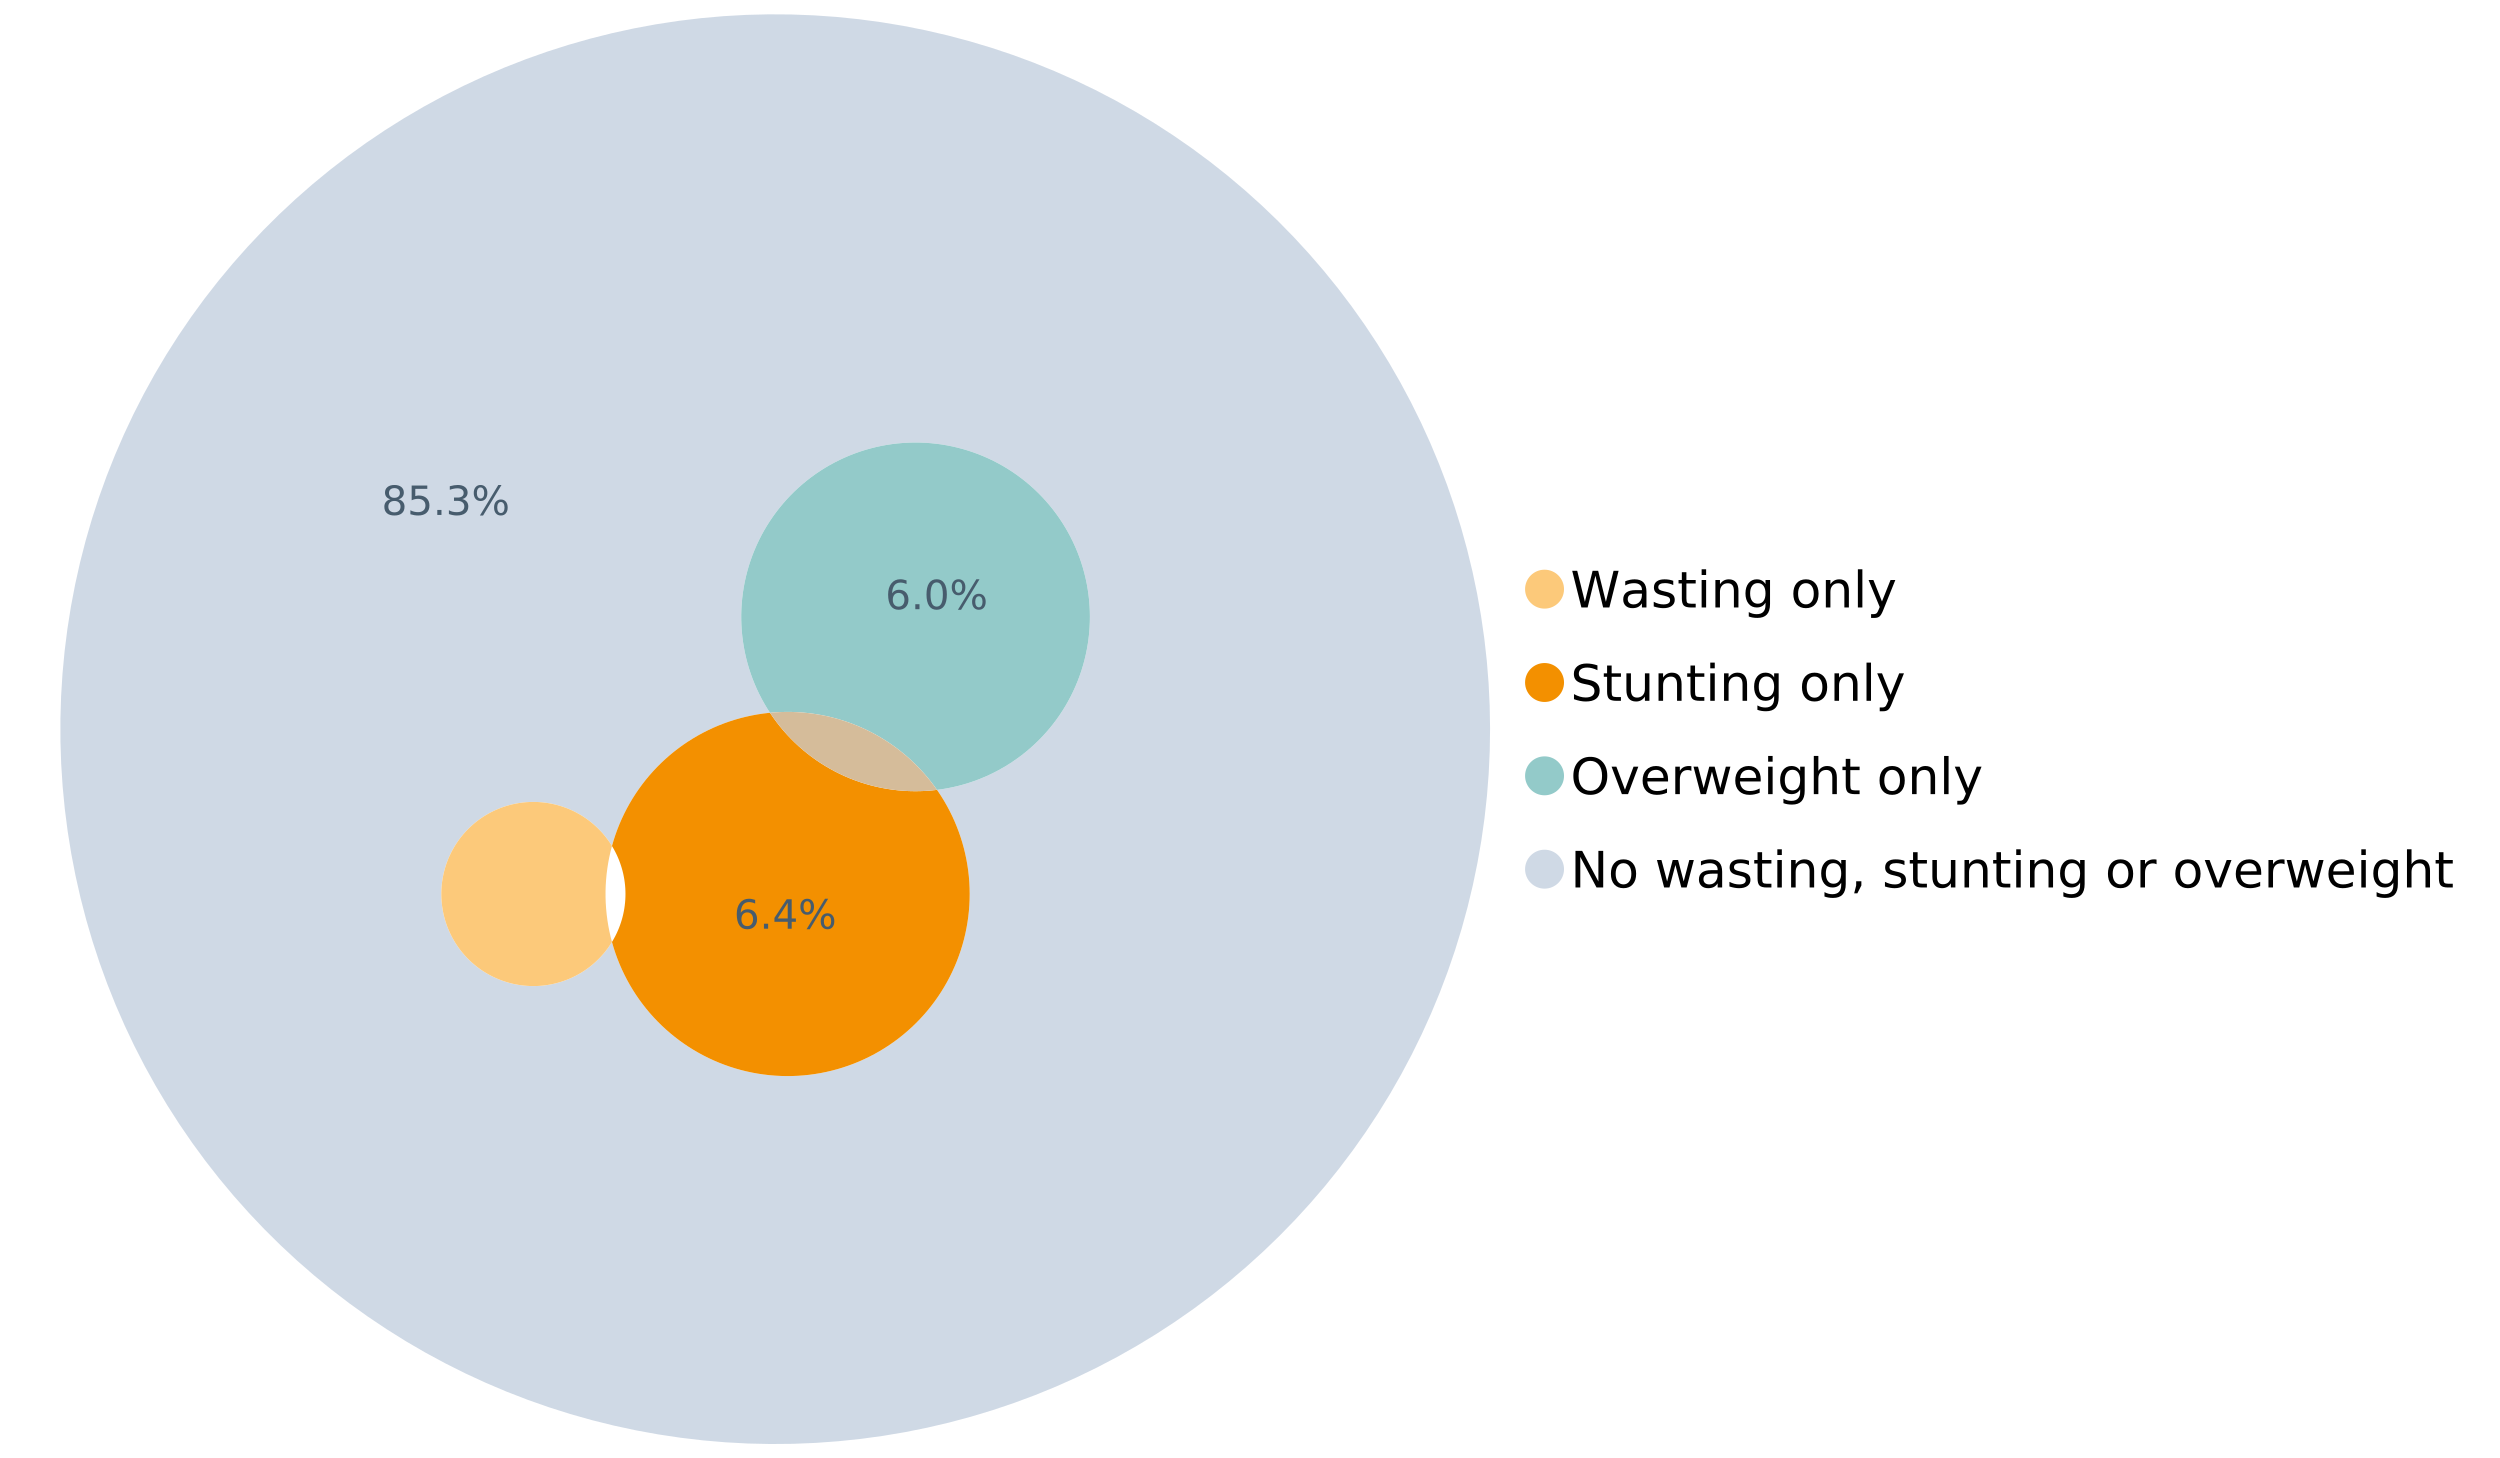 <?xml version="1.0" encoding="UTF-8"?>
<svg xmlns="http://www.w3.org/2000/svg" xmlns:xlink="http://www.w3.org/1999/xlink" width="1234.286pt" height="720pt" viewBox="0 0 1234.286 720" version="1.1">
<defs>
<g>
<symbol overflow="visible" id="glyph0-0">
<path style="stroke:none;" d="M 1.234 4.391 L 1.234 -17.5 L 13.641 -17.5 L 13.641 4.391 Z M 2.625 3 L 12.266 3 L 12.266 -16.094 L 2.625 -16.094 Z M 2.625 3 "/>
</symbol>
<symbol overflow="visible" id="glyph0-1">
<path style="stroke:none;" d="M 0.828 -18.094 L 3.297 -18.094 L 7.094 -2.797 L 10.891 -18.094 L 13.641 -18.094 L 17.453 -2.797 L 21.234 -18.094 L 23.719 -18.094 L 19.172 0 L 16.094 0 L 12.281 -15.703 L 8.438 0 L 5.359 0 Z M 0.828 -18.094 "/>
</symbol>
<symbol overflow="visible" id="glyph0-2">
<path style="stroke:none;" d="M 8.5 -6.828 C 6.695 -6.828 5.445 -6.617 4.75 -6.203 C 4.062 -5.785 3.719 -5.082 3.719 -4.094 C 3.719 -3.301 3.977 -2.672 4.5 -2.203 C 5.02 -1.742 5.727 -1.516 6.625 -1.516 C 7.863 -1.516 8.852 -1.953 9.594 -2.828 C 10.344 -3.703 10.719 -4.867 10.719 -6.328 L 10.719 -6.828 Z M 12.953 -7.734 L 12.953 0 L 10.719 0 L 10.719 -2.062 C 10.207 -1.238 9.57 -0.629 8.812 -0.234 C 8.062 0.148 7.133 0.344 6.031 0.344 C 4.645 0.344 3.539 -0.039 2.719 -0.812 C 1.895 -1.594 1.484 -2.641 1.484 -3.953 C 1.484 -5.473 1.992 -6.617 3.016 -7.391 C 4.047 -8.172 5.57 -8.562 7.594 -8.562 L 10.719 -8.562 L 10.719 -8.781 C 10.719 -9.812 10.379 -10.602 9.703 -11.156 C 9.035 -11.719 8.094 -12 6.875 -12 C 6.094 -12 5.332 -11.906 4.594 -11.719 C 3.863 -11.539 3.16 -11.266 2.484 -10.891 L 2.484 -12.953 C 3.297 -13.266 4.086 -13.5 4.859 -13.656 C 5.629 -13.812 6.375 -13.891 7.094 -13.891 C 9.062 -13.891 10.531 -13.379 11.5 -12.359 C 12.469 -11.348 12.953 -9.805 12.953 -7.734 Z M 12.953 -7.734 "/>
</symbol>
<symbol overflow="visible" id="glyph0-3">
<path style="stroke:none;" d="M 10.984 -13.172 L 10.984 -11.062 C 10.359 -11.383 9.707 -11.625 9.031 -11.781 C 8.352 -11.945 7.648 -12.031 6.922 -12.031 C 5.816 -12.031 4.984 -11.859 4.422 -11.516 C 3.867 -11.18 3.594 -10.676 3.594 -10 C 3.594 -9.477 3.789 -9.066 4.188 -8.766 C 4.582 -8.473 5.379 -8.195 6.578 -7.938 L 7.344 -7.766 C 8.926 -7.422 10.051 -6.941 10.719 -6.328 C 11.383 -5.711 11.719 -4.852 11.719 -3.75 C 11.719 -2.488 11.219 -1.488 10.219 -0.75 C 9.219 -0.02 7.848 0.344 6.109 0.344 C 5.379 0.344 4.617 0.27 3.828 0.125 C 3.047 -0.008 2.219 -0.219 1.344 -0.5 L 1.344 -2.797 C 2.164 -2.367 2.977 -2.047 3.781 -1.828 C 4.582 -1.617 5.375 -1.516 6.156 -1.516 C 7.207 -1.516 8.016 -1.691 8.578 -2.047 C 9.141 -2.41 9.422 -2.922 9.422 -3.578 C 9.422 -4.18 9.219 -4.645 8.812 -4.969 C 8.406 -5.289 7.508 -5.602 6.125 -5.906 L 5.359 -6.078 C 3.973 -6.367 2.973 -6.816 2.359 -7.422 C 1.742 -8.023 1.438 -8.848 1.438 -9.891 C 1.438 -11.172 1.891 -12.156 2.797 -12.844 C 3.703 -13.539 4.988 -13.891 6.656 -13.891 C 7.477 -13.891 8.25 -13.828 8.969 -13.703 C 9.695 -13.586 10.367 -13.41 10.984 -13.172 Z M 10.984 -13.172 "/>
</symbol>
<symbol overflow="visible" id="glyph0-4">
<path style="stroke:none;" d="M 4.547 -17.422 L 4.547 -13.562 L 9.141 -13.562 L 9.141 -11.844 L 4.547 -11.844 L 4.547 -4.469 C 4.547 -3.363 4.695 -2.648 5 -2.328 C 5.301 -2.016 5.914 -1.859 6.844 -1.859 L 9.141 -1.859 L 9.141 0 L 6.844 0 C 5.125 0 3.938 -0.316 3.281 -0.953 C 2.625 -1.598 2.297 -2.77 2.297 -4.469 L 2.297 -11.844 L 0.672 -11.844 L 0.672 -13.562 L 2.297 -13.562 L 2.297 -17.422 Z M 4.547 -17.422 "/>
</symbol>
<symbol overflow="visible" id="glyph0-5">
<path style="stroke:none;" d="M 2.344 -13.562 L 4.562 -13.562 L 4.562 0 L 2.344 0 Z M 2.344 -18.859 L 4.562 -18.859 L 4.562 -16.031 L 2.344 -16.031 Z M 2.344 -18.859 "/>
</symbol>
<symbol overflow="visible" id="glyph0-6">
<path style="stroke:none;" d="M 13.625 -8.188 L 13.625 0 L 11.391 0 L 11.391 -8.125 C 11.391 -9.406 11.141 -10.363 10.641 -11 C 10.141 -11.633 9.391 -11.953 8.391 -11.953 C 7.18 -11.953 6.227 -11.566 5.531 -10.797 C 4.844 -10.035 4.5 -8.992 4.5 -7.672 L 4.5 0 L 2.25 0 L 2.25 -13.562 L 4.5 -13.562 L 4.5 -11.469 C 5.031 -12.281 5.656 -12.883 6.375 -13.281 C 7.102 -13.688 7.938 -13.891 8.875 -13.891 C 10.438 -13.891 11.617 -13.406 12.422 -12.438 C 13.223 -11.477 13.625 -10.062 13.625 -8.188 Z M 13.625 -8.188 "/>
</symbol>
<symbol overflow="visible" id="glyph0-7">
<path style="stroke:none;" d="M 11.266 -6.938 C 11.266 -8.551 10.93 -9.801 10.266 -10.688 C 9.598 -11.582 8.664 -12.031 7.469 -12.031 C 6.27 -12.031 5.336 -11.582 4.672 -10.688 C 4.004 -9.801 3.672 -8.551 3.672 -6.938 C 3.672 -5.332 4.004 -4.082 4.672 -3.188 C 5.336 -2.301 6.27 -1.859 7.469 -1.859 C 8.664 -1.859 9.598 -2.301 10.266 -3.188 C 10.93 -4.082 11.266 -5.332 11.266 -6.938 Z M 13.5 -1.688 C 13.5 0.625 12.984 2.344 11.953 3.469 C 10.93 4.594 9.363 5.156 7.25 5.156 C 6.457 5.156 5.711 5.098 5.016 4.984 C 4.328 4.867 3.656 4.691 3 4.453 L 3 2.281 C 3.656 2.633 4.301 2.895 4.938 3.062 C 5.582 3.227 6.234 3.312 6.891 3.312 C 8.359 3.312 9.453 2.93 10.172 2.172 C 10.898 1.41 11.266 0.258 11.266 -1.281 L 11.266 -2.391 C 10.805 -1.586 10.219 -0.988 9.5 -0.594 C 8.781 -0.195 7.922 0 6.922 0 C 5.254 0 3.91 -0.629 2.891 -1.891 C 1.879 -3.16 1.375 -4.844 1.375 -6.938 C 1.375 -9.039 1.879 -10.723 2.891 -11.984 C 3.91 -13.254 5.254 -13.891 6.922 -13.891 C 7.922 -13.891 8.781 -13.691 9.5 -13.297 C 10.219 -12.898 10.805 -12.305 11.266 -11.516 L 11.266 -13.562 L 13.5 -13.562 Z M 13.5 -1.688 "/>
</symbol>
<symbol overflow="visible" id="glyph0-8">
<path style="stroke:none;" d=""/>
</symbol>
<symbol overflow="visible" id="glyph0-9">
<path style="stroke:none;" d="M 7.594 -12 C 6.395 -12 5.445 -11.531 4.75 -10.594 C 4.062 -9.664 3.719 -8.391 3.719 -6.766 C 3.719 -5.148 4.062 -3.875 4.75 -2.938 C 5.445 -2 6.395 -1.531 7.594 -1.531 C 8.781 -1.531 9.723 -2 10.422 -2.938 C 11.117 -3.875 11.469 -5.148 11.469 -6.766 C 11.469 -8.379 11.117 -9.656 10.422 -10.594 C 9.723 -11.531 8.781 -12 7.594 -12 Z M 7.594 -13.891 C 9.531 -13.891 11.051 -13.258 12.156 -12 C 13.27 -10.738 13.828 -8.992 13.828 -6.766 C 13.828 -4.547 13.27 -2.805 12.156 -1.547 C 11.051 -0.285 9.531 0.344 7.594 0.344 C 5.645 0.344 4.117 -0.285 3.016 -1.547 C 1.922 -2.805 1.375 -4.547 1.375 -6.766 C 1.375 -8.992 1.922 -10.738 3.016 -12 C 4.117 -13.258 5.645 -13.891 7.594 -13.891 Z M 7.594 -13.891 "/>
</symbol>
<symbol overflow="visible" id="glyph0-10">
<path style="stroke:none;" d="M 2.344 -18.859 L 4.562 -18.859 L 4.562 0 L 2.344 0 Z M 2.344 -18.859 "/>
</symbol>
<symbol overflow="visible" id="glyph0-11">
<path style="stroke:none;" d="M 7.984 1.266 C 7.359 2.879 6.742 3.93 6.141 4.422 C 5.547 4.91 4.75 5.156 3.75 5.156 L 1.969 5.156 L 1.969 3.297 L 3.266 3.297 C 3.879 3.297 4.352 3.148 4.688 2.859 C 5.031 2.566 5.41 1.879 5.828 0.797 L 6.234 -0.219 L 0.734 -13.562 L 3.109 -13.562 L 7.344 -2.953 L 11.578 -13.562 L 13.938 -13.562 Z M 7.984 1.266 "/>
</symbol>
<symbol overflow="visible" id="glyph0-12">
<path style="stroke:none;" d="M 13.281 -17.5 L 13.281 -15.109 C 12.352 -15.555 11.473 -15.883 10.641 -16.094 C 9.816 -16.312 9.023 -16.422 8.266 -16.422 C 6.93 -16.422 5.898 -16.16 5.172 -15.641 C 4.453 -15.129 4.094 -14.398 4.094 -13.453 C 4.094 -12.648 4.332 -12.047 4.812 -11.641 C 5.289 -11.234 6.203 -10.906 7.547 -10.656 L 9.031 -10.344 C 10.852 -10 12.195 -9.391 13.062 -8.516 C 13.938 -7.641 14.375 -6.461 14.375 -4.984 C 14.375 -3.234 13.785 -1.906 12.609 -1 C 11.43 -0.102 9.707 0.344 7.438 0.344 C 6.582 0.344 5.672 0.242 4.703 0.047 C 3.742 -0.141 2.742 -0.422 1.703 -0.797 L 1.703 -3.312 C 2.703 -2.758 3.676 -2.344 4.625 -2.062 C 5.582 -1.781 6.52 -1.641 7.438 -1.641 C 8.832 -1.641 9.91 -1.91 10.672 -2.453 C 11.43 -3.004 11.812 -3.789 11.812 -4.812 C 11.812 -5.695 11.535 -6.391 10.984 -6.891 C 10.441 -7.391 9.551 -7.766 8.312 -8.016 L 6.828 -8.312 C 4.992 -8.676 3.672 -9.242 2.859 -10.016 C 2.047 -10.797 1.641 -11.875 1.641 -13.25 C 1.641 -14.852 2.203 -16.113 3.328 -17.031 C 4.453 -17.957 6.004 -18.422 7.984 -18.422 C 8.828 -18.422 9.688 -18.344 10.562 -18.188 C 11.445 -18.031 12.352 -17.801 13.281 -17.5 Z M 13.281 -17.5 "/>
</symbol>
<symbol overflow="visible" id="glyph0-13">
<path style="stroke:none;" d="M 2.109 -5.359 L 2.109 -13.562 L 4.344 -13.562 L 4.344 -5.438 C 4.344 -4.156 4.594 -3.191 5.094 -2.547 C 5.594 -1.91 6.344 -1.594 7.344 -1.594 C 8.539 -1.594 9.488 -1.973 10.188 -2.734 C 10.895 -3.504 11.25 -4.551 11.25 -5.875 L 11.25 -13.562 L 13.469 -13.562 L 13.469 0 L 11.25 0 L 11.25 -2.078 C 10.707 -1.254 10.078 -0.645 9.359 -0.25 C 8.641 0.145 7.812 0.344 6.875 0.344 C 5.312 0.344 4.125 -0.141 3.312 -1.109 C 2.508 -2.078 2.109 -3.492 2.109 -5.359 Z M 7.719 -13.891 Z M 7.719 -13.891 "/>
</symbol>
<symbol overflow="visible" id="glyph0-14">
<path style="stroke:none;" d="M 9.781 -16.422 C 8 -16.422 6.582 -15.758 5.531 -14.438 C 4.488 -13.113 3.969 -11.312 3.969 -9.031 C 3.969 -6.75 4.488 -4.945 5.531 -3.625 C 6.582 -2.301 8 -1.641 9.781 -1.641 C 11.551 -1.641 12.957 -2.301 14 -3.625 C 15.039 -4.945 15.562 -6.75 15.562 -9.031 C 15.562 -11.312 15.039 -13.113 14 -14.438 C 12.957 -15.758 11.551 -16.422 9.781 -16.422 Z M 9.781 -18.422 C 12.312 -18.422 14.336 -17.566 15.859 -15.859 C 17.379 -14.16 18.141 -11.883 18.141 -9.031 C 18.141 -6.176 17.379 -3.898 15.859 -2.203 C 14.336 -0.504 12.312 0.344 9.781 0.344 C 7.227 0.344 5.191 -0.5 3.672 -2.188 C 2.148 -3.883 1.391 -6.164 1.391 -9.031 C 1.391 -11.883 2.148 -14.16 3.672 -15.859 C 5.191 -17.566 7.227 -18.422 9.781 -18.422 Z M 9.781 -18.422 "/>
</symbol>
<symbol overflow="visible" id="glyph0-15">
<path style="stroke:none;" d="M 0.734 -13.562 L 3.109 -13.562 L 7.344 -2.188 L 11.578 -13.562 L 13.938 -13.562 L 8.859 0 L 5.828 0 Z M 0.734 -13.562 "/>
</symbol>
<symbol overflow="visible" id="glyph0-16">
<path style="stroke:none;" d="M 13.938 -7.344 L 13.938 -6.25 L 3.688 -6.25 C 3.789 -4.719 4.254 -3.547 5.078 -2.734 C 5.91 -1.93 7.066 -1.531 8.547 -1.531 C 9.398 -1.531 10.227 -1.633 11.031 -1.844 C 11.832 -2.062 12.629 -2.379 13.422 -2.797 L 13.422 -0.688 C 12.617 -0.352 11.797 -0.098 10.953 0.078 C 10.117 0.254 9.27 0.344 8.406 0.344 C 6.238 0.344 4.523 -0.281 3.266 -1.531 C 2.004 -2.789 1.375 -4.5 1.375 -6.656 C 1.375 -8.875 1.973 -10.633 3.172 -11.938 C 4.367 -13.238 5.984 -13.891 8.016 -13.891 C 9.848 -13.891 11.289 -13.301 12.344 -12.125 C 13.406 -10.957 13.938 -9.363 13.938 -7.344 Z M 11.719 -8 C 11.695 -9.219 11.352 -10.188 10.688 -10.906 C 10.02 -11.633 9.141 -12 8.047 -12 C 6.797 -12 5.797 -11.645 5.047 -10.938 C 4.305 -10.238 3.879 -9.254 3.766 -7.984 Z M 11.719 -8 "/>
</symbol>
<symbol overflow="visible" id="glyph0-17">
<path style="stroke:none;" d="M 10.203 -11.484 C 9.953 -11.629 9.676 -11.734 9.375 -11.797 C 9.082 -11.867 8.758 -11.906 8.406 -11.906 C 7.145 -11.906 6.176 -11.492 5.5 -10.672 C 4.832 -9.859 4.5 -8.68 4.5 -7.141 L 4.5 0 L 2.25 0 L 2.25 -13.562 L 4.5 -13.562 L 4.5 -11.469 C 4.969 -12.289 5.578 -12.898 6.328 -13.297 C 7.078 -13.691 7.988 -13.891 9.062 -13.891 C 9.219 -13.891 9.383 -13.879 9.562 -13.859 C 9.75 -13.836 9.957 -13.812 10.188 -13.781 Z M 10.203 -11.484 "/>
</symbol>
<symbol overflow="visible" id="glyph0-18">
<path style="stroke:none;" d="M 1.047 -13.562 L 3.266 -13.562 L 6.062 -2.984 L 8.828 -13.562 L 11.469 -13.562 L 14.25 -2.984 L 17.016 -13.562 L 19.25 -13.562 L 15.703 0 L 13.078 0 L 10.156 -11.125 L 7.219 0 L 4.594 0 Z M 1.047 -13.562 "/>
</symbol>
<symbol overflow="visible" id="glyph0-19">
<path style="stroke:none;" d="M 13.625 -8.188 L 13.625 0 L 11.391 0 L 11.391 -8.125 C 11.391 -9.406 11.141 -10.363 10.641 -11 C 10.141 -11.633 9.391 -11.953 8.391 -11.953 C 7.18 -11.953 6.227 -11.566 5.531 -10.797 C 4.844 -10.035 4.5 -8.992 4.5 -7.672 L 4.5 0 L 2.25 0 L 2.25 -18.859 L 4.5 -18.859 L 4.5 -11.469 C 5.031 -12.281 5.656 -12.883 6.375 -13.281 C 7.102 -13.688 7.938 -13.891 8.875 -13.891 C 10.438 -13.891 11.617 -13.406 12.422 -12.438 C 13.223 -11.477 13.625 -10.062 13.625 -8.188 Z M 13.625 -8.188 "/>
</symbol>
<symbol overflow="visible" id="glyph0-20">
<path style="stroke:none;" d="M 2.438 -18.094 L 5.734 -18.094 L 13.75 -2.953 L 13.75 -18.094 L 16.125 -18.094 L 16.125 0 L 12.828 0 L 4.812 -15.125 L 4.812 0 L 2.438 0 Z M 2.438 -18.094 "/>
</symbol>
<symbol overflow="visible" id="glyph0-21">
<path style="stroke:none;" d="M 2.906 -3.078 L 5.469 -3.078 L 5.469 -1 L 3.484 2.891 L 1.922 2.891 L 2.906 -1 Z M 2.906 -3.078 "/>
</symbol>
<symbol overflow="visible" id="glyph1-0">
<path style="stroke:none;" d="M 1 3.531 L 1 -14.062 L 10.969 -14.062 L 10.969 3.531 Z M 2.109 2.422 L 9.859 2.422 L 9.859 -12.938 L 2.109 -12.938 Z M 2.109 2.422 "/>
</symbol>
<symbol overflow="visible" id="glyph1-1">
<path style="stroke:none;" d="M 6.344 -6.906 C 5.406 -6.906 4.664 -6.656 4.125 -6.156 C 3.594 -5.656 3.328 -4.969 3.328 -4.094 C 3.328 -3.219 3.594 -2.531 4.125 -2.031 C 4.664 -1.531 5.406 -1.281 6.344 -1.281 C 7.27 -1.281 8.004 -1.531 8.547 -2.031 C 9.086 -2.531 9.359 -3.219 9.359 -4.094 C 9.359 -4.969 9.086 -5.656 8.547 -6.156 C 8.016 -6.656 7.281 -6.906 6.344 -6.906 Z M 4.375 -7.734 C 3.531 -7.941 2.867 -8.332 2.391 -8.906 C 1.922 -9.488 1.688 -10.195 1.688 -11.031 C 1.688 -12.188 2.098 -13.102 2.922 -13.781 C 3.754 -14.457 4.895 -14.797 6.344 -14.797 C 7.789 -14.797 8.926 -14.457 9.75 -13.781 C 10.57 -13.102 10.984 -12.188 10.984 -11.031 C 10.984 -10.195 10.742 -9.488 10.266 -8.906 C 9.797 -8.332 9.145 -7.941 8.312 -7.734 C 9.258 -7.516 10 -7.082 10.531 -6.438 C 11.062 -5.801 11.328 -5.02 11.328 -4.094 C 11.328 -2.676 10.895 -1.594 10.031 -0.844 C 9.164 -0.094 7.938 0.281 6.344 0.281 C 4.738 0.281 3.504 -0.094 2.641 -0.844 C 1.785 -1.594 1.359 -2.676 1.359 -4.094 C 1.359 -5.02 1.625 -5.801 2.156 -6.438 C 2.688 -7.082 3.426 -7.516 4.375 -7.734 Z M 3.656 -10.844 C 3.656 -10.094 3.891 -9.504 4.359 -9.078 C 4.828 -8.66 5.488 -8.453 6.344 -8.453 C 7.188 -8.453 7.844 -8.66 8.312 -9.078 C 8.789 -9.504 9.031 -10.094 9.031 -10.844 C 9.031 -11.594 8.789 -12.176 8.312 -12.594 C 7.844 -13.02 7.188 -13.234 6.344 -13.234 C 5.488 -13.234 4.828 -13.02 4.359 -12.594 C 3.891 -12.176 3.656 -11.594 3.656 -10.844 Z M 3.656 -10.844 "/>
</symbol>
<symbol overflow="visible" id="glyph1-2">
<path style="stroke:none;" d="M 2.156 -14.531 L 9.875 -14.531 L 9.875 -12.875 L 3.953 -12.875 L 3.953 -9.312 C 4.234 -9.414 4.516 -9.488 4.797 -9.531 C 5.086 -9.582 5.379 -9.609 5.672 -9.609 C 7.285 -9.609 8.566 -9.16 9.516 -8.266 C 10.461 -7.379 10.938 -6.176 10.938 -4.656 C 10.938 -3.094 10.445 -1.879 9.469 -1.016 C 8.5 -0.148 7.129 0.281 5.359 0.281 C 4.754 0.281 4.133 0.227 3.5 0.125 C 2.863 0.02 2.207 -0.133 1.531 -0.344 L 1.531 -2.312 C 2.125 -2 2.727 -1.766 3.344 -1.609 C 3.969 -1.453 4.629 -1.375 5.328 -1.375 C 6.453 -1.375 7.336 -1.664 7.984 -2.25 C 8.641 -2.844 8.969 -3.645 8.969 -4.656 C 8.969 -5.676 8.641 -6.477 7.984 -7.062 C 7.336 -7.656 6.453 -7.953 5.328 -7.953 C 4.797 -7.953 4.27 -7.895 3.75 -7.781 C 3.227 -7.664 2.695 -7.484 2.156 -7.234 Z M 2.156 -14.531 "/>
</symbol>
<symbol overflow="visible" id="glyph1-3">
<path style="stroke:none;" d="M 2.125 -2.469 L 4.188 -2.469 L 4.188 0 L 2.125 0 Z M 2.125 -2.469 "/>
</symbol>
<symbol overflow="visible" id="glyph1-4">
<path style="stroke:none;" d="M 8.094 -7.844 C 9.031 -7.633 9.766 -7.211 10.297 -6.578 C 10.828 -5.941 11.094 -5.156 11.094 -4.219 C 11.094 -2.789 10.598 -1.68 9.609 -0.891 C 8.617 -0.109 7.219 0.281 5.406 0.281 C 4.789 0.281 4.16 0.219 3.516 0.094 C 2.867 -0.02 2.203 -0.195 1.516 -0.438 L 1.516 -2.344 C 2.066 -2.02 2.664 -1.773 3.312 -1.609 C 3.957 -1.453 4.633 -1.375 5.344 -1.375 C 6.57 -1.375 7.508 -1.613 8.156 -2.094 C 8.801 -2.582 9.125 -3.289 9.125 -4.219 C 9.125 -5.082 8.82 -5.754 8.219 -6.234 C 7.625 -6.711 6.789 -6.953 5.719 -6.953 L 4.031 -6.953 L 4.031 -8.578 L 5.797 -8.578 C 6.766 -8.578 7.504 -8.77 8.016 -9.156 C 8.535 -9.539 8.797 -10.098 8.797 -10.828 C 8.797 -11.566 8.531 -12.133 8 -12.531 C 7.469 -12.938 6.707 -13.141 5.719 -13.141 C 5.188 -13.141 4.609 -13.082 3.984 -12.969 C 3.367 -12.852 2.691 -12.672 1.953 -12.422 L 1.953 -14.172 C 2.703 -14.379 3.398 -14.535 4.047 -14.641 C 4.703 -14.742 5.32 -14.797 5.906 -14.797 C 7.395 -14.797 8.57 -14.457 9.438 -13.781 C 10.312 -13.102 10.75 -12.188 10.75 -11.031 C 10.75 -10.227 10.516 -9.547 10.047 -8.984 C 9.586 -8.43 8.938 -8.051 8.094 -7.844 Z M 8.094 -7.844 "/>
</symbol>
<symbol overflow="visible" id="glyph1-5">
<path style="stroke:none;" d="M 14.5 -6.391 C 13.938 -6.391 13.492 -6.148 13.172 -5.672 C 12.848 -5.191 12.688 -4.523 12.688 -3.672 C 12.688 -2.828 12.848 -2.16 13.172 -1.672 C 13.492 -1.191 13.938 -0.953 14.5 -0.953 C 15.051 -0.953 15.484 -1.191 15.797 -1.672 C 16.117 -2.16 16.281 -2.828 16.281 -3.672 C 16.281 -4.523 16.117 -5.191 15.797 -5.672 C 15.484 -6.148 15.051 -6.391 14.5 -6.391 Z M 14.5 -7.625 C 15.52 -7.625 16.332 -7.266 16.938 -6.547 C 17.539 -5.836 17.844 -4.879 17.844 -3.672 C 17.844 -2.453 17.539 -1.488 16.938 -0.781 C 16.332 -0.07 15.52 0.281 14.5 0.281 C 13.457 0.281 12.633 -0.07 12.031 -0.781 C 11.426 -1.488 11.125 -2.453 11.125 -3.672 C 11.125 -4.891 11.426 -5.852 12.031 -6.562 C 12.645 -7.27 13.469 -7.625 14.5 -7.625 Z M 4.453 -13.562 C 3.891 -13.562 3.445 -13.316 3.125 -12.828 C 2.801 -12.348 2.641 -11.688 2.641 -10.844 C 2.641 -9.988 2.801 -9.32 3.125 -8.844 C 3.445 -8.363 3.891 -8.125 4.453 -8.125 C 5.016 -8.125 5.457 -8.363 5.781 -8.844 C 6.102 -9.32 6.266 -9.988 6.266 -10.844 C 6.266 -11.676 6.098 -12.336 5.766 -12.828 C 5.441 -13.316 5.004 -13.562 4.453 -13.562 Z M 13.234 -14.797 L 14.797 -14.797 L 5.703 0.281 L 4.141 0.281 Z M 4.453 -14.797 C 5.473 -14.797 6.285 -14.441 6.891 -13.734 C 7.504 -13.023 7.812 -12.062 7.812 -10.844 C 7.812 -9.613 7.508 -8.645 6.906 -7.938 C 6.301 -7.227 5.484 -6.875 4.453 -6.875 C 3.422 -6.875 2.602 -7.227 2 -7.938 C 1.395 -8.656 1.094 -9.625 1.094 -10.844 C 1.094 -12.051 1.395 -13.008 2 -13.719 C 2.602 -14.438 3.422 -14.797 4.453 -14.797 Z M 4.453 -14.797 "/>
</symbol>
<symbol overflow="visible" id="glyph1-6">
<path style="stroke:none;" d="M 6.578 -8.047 C 5.691 -8.047 4.988 -7.742 4.469 -7.141 C 3.957 -6.535 3.703 -5.707 3.703 -4.656 C 3.703 -3.613 3.957 -2.789 4.469 -2.188 C 4.988 -1.582 5.691 -1.281 6.578 -1.281 C 7.461 -1.281 8.16 -1.582 8.672 -2.188 C 9.191 -2.789 9.453 -3.613 9.453 -4.656 C 9.453 -5.707 9.191 -6.535 8.672 -7.141 C 8.16 -7.742 7.461 -8.047 6.578 -8.047 Z M 10.484 -14.219 L 10.484 -12.422 C 9.992 -12.648 9.492 -12.828 8.984 -12.953 C 8.484 -13.078 7.988 -13.141 7.5 -13.141 C 6.195 -13.141 5.203 -12.703 4.516 -11.828 C 3.836 -10.953 3.445 -9.629 3.344 -7.859 C 3.727 -8.422 4.207 -8.852 4.781 -9.156 C 5.363 -9.457 6.004 -9.609 6.703 -9.609 C 8.16 -9.609 9.312 -9.164 10.156 -8.281 C 11 -7.395 11.422 -6.188 11.422 -4.656 C 11.422 -3.164 10.977 -1.969 10.094 -1.062 C 9.219 -0.164 8.047 0.281 6.578 0.281 C 4.898 0.281 3.613 -0.359 2.719 -1.641 C 1.832 -2.93 1.391 -4.801 1.391 -7.25 C 1.391 -9.551 1.93 -11.383 3.016 -12.75 C 4.109 -14.113 5.578 -14.797 7.422 -14.797 C 7.91 -14.797 8.406 -14.742 8.906 -14.641 C 9.414 -14.547 9.941 -14.406 10.484 -14.219 Z M 10.484 -14.219 "/>
</symbol>
<symbol overflow="visible" id="glyph1-7">
<path style="stroke:none;" d="M 7.531 -12.828 L 2.562 -5.062 L 7.531 -5.062 Z M 7.016 -14.531 L 9.484 -14.531 L 9.484 -5.062 L 11.562 -5.062 L 11.562 -3.422 L 9.484 -3.422 L 9.484 0 L 7.531 0 L 7.531 -3.422 L 0.969 -3.422 L 0.969 -5.328 Z M 7.016 -14.531 "/>
</symbol>
<symbol overflow="visible" id="glyph1-8">
<path style="stroke:none;" d="M 6.344 -13.234 C 5.32 -13.234 4.555 -12.734 4.047 -11.734 C 3.547 -10.742 3.297 -9.25 3.297 -7.25 C 3.297 -5.258 3.547 -3.766 4.047 -2.766 C 4.555 -1.773 5.32 -1.281 6.344 -1.281 C 7.352 -1.281 8.113 -1.773 8.625 -2.766 C 9.133 -3.766 9.391 -5.258 9.391 -7.25 C 9.391 -9.25 9.133 -10.742 8.625 -11.734 C 8.113 -12.734 7.352 -13.234 6.344 -13.234 Z M 6.344 -14.797 C 7.969 -14.797 9.207 -14.148 10.062 -12.859 C 10.926 -11.578 11.359 -9.707 11.359 -7.25 C 11.359 -4.801 10.926 -2.93 10.062 -1.641 C 9.207 -0.359 7.969 0.281 6.344 0.281 C 4.707 0.281 3.457 -0.359 2.594 -1.641 C 1.738 -2.93 1.312 -4.801 1.312 -7.25 C 1.312 -9.707 1.738 -11.578 2.594 -12.859 C 3.457 -14.148 4.707 -14.797 6.344 -14.797 Z M 6.344 -14.797 "/>
</symbol>
</g>
</defs>
<g id="surface17566">
<path style=" stroke:none;fill-rule:nonzero;fill:rgb(98.824%,78.824%,47.843%);fill-opacity:1;" d="M 772.18 290.875 C 772.18 296.184 767.875 300.488 762.566 300.488 C 757.254 300.488 752.949 296.184 752.949 290.875 C 752.949 285.566 757.254 281.262 762.566 281.262 C 767.875 281.262 772.18 285.566 772.18 290.875 "/>
<g style="fill:rgb(0%,0%,0%);fill-opacity:1;">
  <use xlink:href="#glyph0-1" x="775.398" y="299.918"/>
  <use xlink:href="#glyph0-2" x="799.925" y="299.918"/>
  <use xlink:href="#glyph0-3" x="815.126" y="299.918"/>
  <use xlink:href="#glyph0-4" x="828.05" y="299.918"/>
  <use xlink:href="#glyph0-5" x="837.776" y="299.918"/>
  <use xlink:href="#glyph0-6" x="844.667" y="299.918"/>
  <use xlink:href="#glyph0-7" x="860.389" y="299.918"/>
  <use xlink:href="#glyph0-8" x="876.135" y="299.918"/>
  <use xlink:href="#glyph0-9" x="884.02" y="299.918"/>
  <use xlink:href="#glyph0-6" x="899.196" y="299.918"/>
  <use xlink:href="#glyph0-10" x="914.918" y="299.918"/>
  <use xlink:href="#glyph0-11" x="921.809" y="299.918"/>
</g>
<path style=" stroke:none;fill-rule:nonzero;fill:rgb(95.294%,56.471%,0%);fill-opacity:1;" d="M 772.18 336.957 C 772.18 342.27 767.875 346.574 762.566 346.574 C 757.254 346.574 752.949 342.27 752.949 336.957 C 752.949 331.648 757.254 327.344 762.566 327.344 C 767.875 327.344 772.18 331.648 772.18 336.957 "/>
<g style="fill:rgb(0%,0%,0%);fill-opacity:1;">
  <use xlink:href="#glyph0-12" x="775.398" y="346"/>
  <use xlink:href="#glyph0-4" x="791.144" y="346"/>
  <use xlink:href="#glyph0-13" x="800.87" y="346"/>
  <use xlink:href="#glyph0-6" x="816.592" y="346"/>
  <use xlink:href="#glyph0-4" x="832.313" y="346"/>
  <use xlink:href="#glyph0-5" x="842.039" y="346"/>
  <use xlink:href="#glyph0-6" x="848.931" y="346"/>
  <use xlink:href="#glyph0-7" x="864.652" y="346"/>
  <use xlink:href="#glyph0-8" x="880.398" y="346"/>
  <use xlink:href="#glyph0-9" x="888.283" y="346"/>
  <use xlink:href="#glyph0-6" x="903.46" y="346"/>
  <use xlink:href="#glyph0-10" x="919.181" y="346"/>
  <use xlink:href="#glyph0-11" x="926.073" y="346"/>
</g>
<path style=" stroke:none;fill-rule:nonzero;fill:rgb(57.647%,79.216%,78.824%);fill-opacity:1;" d="M 772.18 383.043 C 772.18 388.352 767.875 392.656 762.566 392.656 C 757.254 392.656 752.949 388.352 752.949 383.043 C 752.949 377.73 757.254 373.426 762.566 373.426 C 767.875 373.426 772.18 377.73 772.18 383.043 "/>
<g style="fill:rgb(0%,0%,0%);fill-opacity:1;">
  <use xlink:href="#glyph0-14" x="775.398" y="392.082"/>
  <use xlink:href="#glyph0-15" x="794.923" y="392.082"/>
  <use xlink:href="#glyph0-16" x="809.603" y="392.082"/>
  <use xlink:href="#glyph0-17" x="824.864" y="392.082"/>
  <use xlink:href="#glyph0-18" x="835.063" y="392.082"/>
  <use xlink:href="#glyph0-16" x="855.35" y="392.082"/>
  <use xlink:href="#glyph0-5" x="870.612" y="392.082"/>
  <use xlink:href="#glyph0-7" x="877.503" y="392.082"/>
  <use xlink:href="#glyph0-19" x="893.249" y="392.082"/>
  <use xlink:href="#glyph0-4" x="908.971" y="392.082"/>
  <use xlink:href="#glyph0-8" x="918.697" y="392.082"/>
  <use xlink:href="#glyph0-9" x="926.582" y="392.082"/>
  <use xlink:href="#glyph0-6" x="941.758" y="392.082"/>
  <use xlink:href="#glyph0-10" x="957.479" y="392.082"/>
  <use xlink:href="#glyph0-11" x="964.371" y="392.082"/>
</g>
<path style=" stroke:none;fill-rule:nonzero;fill:rgb(81.176%,85.098%,89.804%);fill-opacity:1;" d="M 772.18 429.125 C 772.18 434.434 767.875 438.738 762.566 438.738 C 757.254 438.738 752.949 434.434 752.949 429.125 C 752.949 423.816 757.254 419.512 762.566 419.512 C 767.875 419.512 772.18 423.816 772.18 429.125 "/>
<g style="fill:rgb(0%,0%,0%);fill-opacity:1;">
  <use xlink:href="#glyph0-20" x="775.398" y="438.168"/>
  <use xlink:href="#glyph0-9" x="793.954" y="438.168"/>
  <use xlink:href="#glyph0-8" x="809.131" y="438.168"/>
  <use xlink:href="#glyph0-18" x="817.016" y="438.168"/>
  <use xlink:href="#glyph0-2" x="837.303" y="438.168"/>
  <use xlink:href="#glyph0-3" x="852.504" y="438.168"/>
  <use xlink:href="#glyph0-4" x="865.428" y="438.168"/>
  <use xlink:href="#glyph0-5" x="875.154" y="438.168"/>
  <use xlink:href="#glyph0-6" x="882.045" y="438.168"/>
  <use xlink:href="#glyph0-7" x="897.767" y="438.168"/>
  <use xlink:href="#glyph0-21" x="913.513" y="438.168"/>
  <use xlink:href="#glyph0-8" x="921.398" y="438.168"/>
  <use xlink:href="#glyph0-3" x="929.283" y="438.168"/>
  <use xlink:href="#glyph0-4" x="942.206" y="438.168"/>
  <use xlink:href="#glyph0-13" x="951.932" y="438.168"/>
  <use xlink:href="#glyph0-6" x="967.654" y="438.168"/>
  <use xlink:href="#glyph0-4" x="983.375" y="438.168"/>
  <use xlink:href="#glyph0-5" x="993.101" y="438.168"/>
  <use xlink:href="#glyph0-6" x="999.993" y="438.168"/>
  <use xlink:href="#glyph0-7" x="1015.714" y="438.168"/>
  <use xlink:href="#glyph0-8" x="1031.46" y="438.168"/>
  <use xlink:href="#glyph0-9" x="1039.345" y="438.168"/>
  <use xlink:href="#glyph0-17" x="1054.521" y="438.168"/>
  <use xlink:href="#glyph0-8" x="1064.72" y="438.168"/>
  <use xlink:href="#glyph0-9" x="1072.605" y="438.168"/>
  <use xlink:href="#glyph0-15" x="1087.781" y="438.168"/>
  <use xlink:href="#glyph0-16" x="1102.461" y="438.168"/>
  <use xlink:href="#glyph0-17" x="1117.722" y="438.168"/>
  <use xlink:href="#glyph0-18" x="1127.921" y="438.168"/>
  <use xlink:href="#glyph0-16" x="1148.208" y="438.168"/>
  <use xlink:href="#glyph0-5" x="1163.47" y="438.168"/>
  <use xlink:href="#glyph0-7" x="1170.362" y="438.168"/>
  <use xlink:href="#glyph0-19" x="1186.107" y="438.168"/>
  <use xlink:href="#glyph0-4" x="1201.829" y="438.168"/>
</g>
<path style=" stroke:none;fill-rule:nonzero;fill:rgb(81.176%,85.098%,89.804%);fill-opacity:1;" d="M 391.539 712.832 L 402.676 712.379 L 413.789 711.57 L 424.871 710.418 L 435.914 708.91 L 446.902 707.059 L 457.824 704.859 L 468.676 702.316 L 479.438 699.434 L 490.105 696.211 L 500.664 692.656 L 511.109 688.766 L 521.422 684.551 L 531.598 680.008 L 541.629 675.148 L 551.496 669.977 L 561.199 664.496 L 570.723 658.711 L 580.059 652.625 L 589.199 646.25 L 598.133 639.59 L 606.852 632.652 L 615.344 625.441 L 623.609 617.965 L 631.633 610.23 L 639.406 602.25 L 646.926 594.027 L 654.184 585.57 L 661.168 576.887 L 667.879 567.988 L 674.301 558.883 L 680.434 549.582 L 686.27 540.086 L 691.805 530.414 L 697.031 520.574 L 701.941 510.57 L 706.535 500.418 L 710.809 490.129 L 714.754 479.707 L 718.367 469.164 L 721.645 458.516 L 724.586 447.766 L 727.188 436.93 L 729.441 426.02 L 731.355 415.039 L 732.918 404.008 L 734.133 392.93 L 734.996 381.82 L 735.512 370.691 L 735.672 359.547 L 735.48 348.406 L 734.941 337.277 L 734.047 326.168 L 732.805 315.094 L 731.211 304.066 L 729.273 293.094 L 726.988 282.188 L 724.359 271.359 L 721.391 260.617 L 718.086 249.977 L 714.445 239.445 L 710.473 229.031 L 706.176 218.75 L 701.555 208.609 L 696.617 198.621 L 691.367 188.793 L 685.809 179.137 L 679.945 169.656 L 673.789 160.371 L 667.344 151.281 L 660.613 142.398 L 653.605 133.738 L 646.328 125.297 L 638.785 117.094 L 630.992 109.133 L 622.945 101.418 L 614.664 93.965 L 606.148 86.777 L 597.414 79.859 L 588.465 73.223 L 579.309 66.871 L 569.957 60.809 L 560.418 55.051 L 550.703 49.59 L 540.82 44.445 L 530.777 39.609 L 520.59 35.098 L 510.266 30.906 L 499.812 27.043 L 489.242 23.516 L 478.566 20.32 L 467.797 17.465 L 456.941 14.949 L 446.012 12.777 L 435.02 10.953 L 423.973 9.477 L 412.887 8.348 L 401.77 7.574 L 390.637 7.148 L 379.492 7.074 L 368.355 7.352 L 357.227 7.98 L 346.129 8.961 L 335.066 10.293 L 324.047 11.973 L 313.09 13.996 L 302.203 16.367 L 291.395 19.082 L 280.68 22.137 L 270.062 25.523 L 259.562 29.25 L 249.18 33.301 L 238.934 37.68 L 228.832 42.379 L 218.879 47.398 L 209.094 52.727 L 199.48 58.359 L 190.051 64.297 L 180.809 70.527 L 171.773 77.043 L 162.945 83.844 L 154.336 90.922 L 145.957 98.266 L 137.812 105.871 L 129.91 113.73 L 122.262 121.832 L 114.875 130.176 L 107.754 138.746 L 100.906 147.535 L 94.336 156.539 L 88.059 165.742 L 82.074 175.145 L 76.387 184.727 L 71.008 194.484 L 65.938 204.406 L 61.184 214.484 L 56.75 224.711 L 52.641 235.066 L 48.863 245.551 L 45.414 256.148 L 42.305 266.848 L 39.535 277.641 L 37.105 288.516 L 35.02 299.461 L 33.281 310.469 L 31.895 321.527 L 30.855 332.621 L 30.164 343.742 L 29.828 354.879 L 29.84 366.023 L 30.207 377.16 L 30.926 388.281 L 31.992 399.371 L 33.41 410.426 L 35.176 421.43 L 37.289 432.371 L 39.746 443.238 L 42.543 454.023 L 45.684 464.715 L 49.156 475.305 L 52.961 485.777 L 57.098 496.125 L 61.559 506.336 L 66.336 516.402 L 71.434 526.312 L 76.836 536.059 L 82.547 545.625 L 88.559 555.012 L 94.859 564.199 L 101.449 573.188 L 108.32 581.961 L 115.465 590.512 L 122.875 598.832 L 130.543 606.918 L 138.465 614.758 L 146.629 622.34 L 155.027 629.664 L 163.652 636.719 L 172.5 643.496 L 181.551 649.992 L 190.809 656.195 L 200.254 662.109 L 209.883 667.719 L 219.684 673.02 L 229.645 678.012 L 239.762 682.688 L 250.02 687.039 L 260.41 691.066 L 270.922 694.762 L 281.543 698.125 L 292.27 701.152 L 303.082 703.836 L 313.977 706.18 L 324.941 708.176 L 335.961 709.828 L 347.027 711.129 L 358.129 712.082 L 369.258 712.684 L 380.398 712.934 Z M 385.426 531.211 L 382.59 531.059 L 379.762 530.816 L 376.941 530.484 L 374.137 530.066 L 371.344 529.555 L 368.57 528.957 L 365.812 528.273 L 363.082 527.504 L 360.375 526.648 L 357.699 525.707 L 355.051 524.68 L 352.438 523.57 L 349.863 522.383 L 347.324 521.109 L 344.828 519.758 L 342.375 518.328 L 339.969 516.824 L 337.613 515.242 L 335.305 513.59 L 333.055 511.863 L 330.855 510.066 L 328.719 508.199 L 326.637 506.27 L 324.621 504.273 L 322.668 502.215 L 320.777 500.094 L 318.961 497.914 L 317.211 495.68 L 315.531 493.391 L 313.926 491.051 L 312.395 488.66 L 310.941 486.223 L 309.562 483.742 L 308.266 481.215 L 307.047 478.652 L 305.914 476.051 L 304.859 473.414 L 303.891 470.75 L 303.004 468.051 L 302.207 465.328 L 302.137 465.066 L 301.688 465.801 L 300.898 466.996 L 300.07 468.172 L 299.207 469.316 L 298.309 470.434 L 297.371 471.523 L 296.402 472.582 L 295.402 473.613 L 294.367 474.609 L 293.305 475.57 L 292.211 476.5 L 291.086 477.395 L 289.938 478.254 L 288.758 479.074 L 287.555 479.855 L 286.328 480.602 L 285.078 481.309 L 283.809 481.977 L 282.516 482.602 L 281.207 483.184 L 279.875 483.73 L 278.531 484.23 L 277.172 484.688 L 275.797 485.102 L 274.41 485.473 L 273.012 485.801 L 271.605 486.086 L 270.191 486.324 L 268.77 486.52 L 267.34 486.668 L 265.91 486.77 L 264.477 486.828 L 263.039 486.844 L 261.605 486.809 L 260.172 486.73 L 258.742 486.609 L 257.316 486.441 L 255.895 486.23 L 254.484 485.973 L 253.078 485.672 L 251.688 485.324 L 250.305 484.934 L 248.938 484.5 L 247.582 484.023 L 246.246 483.508 L 244.922 482.945 L 243.621 482.344 L 242.336 481.699 L 241.074 481.016 L 239.832 480.293 L 238.617 479.535 L 237.426 478.734 L 236.258 477.898 L 235.121 477.023 L 234.008 476.117 L 232.926 475.172 L 231.875 474.195 L 230.855 473.184 L 229.867 472.145 L 228.91 471.07 L 227.992 469.969 L 227.105 468.84 L 226.258 467.684 L 225.445 466.5 L 224.672 465.289 L 223.938 464.059 L 223.238 462.801 L 222.582 461.527 L 221.969 460.23 L 221.395 458.914 L 220.859 457.582 L 220.371 456.23 L 219.922 454.867 L 219.52 453.488 L 219.156 452.102 L 218.84 450.699 L 218.57 449.293 L 218.344 447.875 L 218.16 446.449 L 218.023 445.02 L 217.93 443.59 L 217.883 442.156 L 217.879 440.719 L 217.922 439.285 L 218.012 437.852 L 218.145 436.422 L 218.324 435 L 218.551 433.582 L 218.816 432.172 L 219.129 430.77 L 219.488 429.379 L 219.887 428 L 220.332 426.637 L 220.82 425.285 L 221.348 423.949 L 221.918 422.633 L 222.531 421.336 L 223.184 420.059 L 223.879 418.801 L 224.609 417.566 L 225.383 416.355 L 226.191 415.168 L 227.035 414.008 L 227.918 412.879 L 228.836 411.773 L 229.789 410.699 L 230.773 409.656 L 231.789 408.641 L 232.84 407.664 L 233.918 406.715 L 235.027 405.805 L 236.164 404.93 L 237.328 404.09 L 238.52 403.285 L 239.734 402.523 L 240.973 401.797 L 242.234 401.109 L 243.516 400.465 L 244.816 399.859 L 246.137 399.293 L 247.473 398.773 L 248.828 398.293 L 250.195 397.855 L 251.574 397.461 L 252.965 397.113 L 254.367 396.809 L 255.781 396.547 L 257.199 396.332 L 258.625 396.16 L 260.055 396.031 L 261.488 395.953 L 262.922 395.914 L 264.359 395.926 L 265.793 395.98 L 267.223 396.082 L 268.652 396.227 L 270.074 396.414 L 271.492 396.652 L 272.898 396.93 L 274.297 397.254 L 275.684 397.621 L 277.059 398.035 L 278.422 398.488 L 279.77 398.984 L 281.098 399.527 L 282.41 400.105 L 283.703 400.73 L 284.977 401.395 L 286.23 402.098 L 287.457 402.84 L 288.66 403.617 L 289.84 404.438 L 290.996 405.293 L 292.121 406.184 L 293.215 407.109 L 294.285 408.07 L 295.32 409.062 L 296.324 410.09 L 297.297 411.145 L 298.234 412.23 L 299.137 413.348 L 300.004 414.492 L 300.832 415.664 L 301.625 416.859 L 302.137 417.684 L 302.145 417.652 L 302.938 414.926 L 303.816 412.227 L 304.777 409.555 L 305.824 406.918 L 306.953 404.312 L 308.164 401.746 L 309.457 399.219 L 310.824 396.734 L 312.273 394.293 L 313.797 391.898 L 315.398 389.555 L 317.07 387.262 L 318.816 385.02 L 320.629 382.84 L 322.512 380.715 L 324.461 378.648 L 326.473 376.648 L 328.547 374.711 L 330.68 372.84 L 332.875 371.039 L 335.121 369.305 L 337.422 367.645 L 339.777 366.059 L 342.18 364.547 L 344.629 363.109 L 347.121 361.754 L 349.656 360.477 L 352.23 359.277 L 354.84 358.164 L 357.484 357.133 L 360.156 356.184 L 362.863 355.32 L 365.59 354.543 L 368.344 353.852 L 371.117 353.246 L 373.91 352.73 L 376.715 352.301 L 379.531 351.965 L 380.152 351.91 L 378.812 349.824 L 377.422 347.488 L 376.102 345.113 L 374.859 342.695 L 373.695 340.242 L 372.605 337.75 L 371.598 335.227 L 370.672 332.672 L 369.824 330.09 L 369.059 327.48 L 368.375 324.852 L 367.777 322.199 L 367.262 319.531 L 366.832 316.848 L 366.484 314.152 L 366.223 311.449 L 366.051 308.734 L 365.961 306.02 L 365.957 303.301 L 366.039 300.586 L 366.207 297.875 L 366.461 295.168 L 366.801 292.473 L 367.223 289.785 L 367.73 287.117 L 368.324 284.465 L 369 281.832 L 369.758 279.223 L 370.598 276.637 L 371.52 274.082 L 372.523 271.555 L 373.605 269.062 L 374.762 266.605 L 376 264.184 L 377.312 261.805 L 378.699 259.465 L 380.16 257.176 L 381.691 254.93 L 383.293 252.734 L 384.961 250.59 L 386.699 248.5 L 388.5 246.465 L 390.367 244.488 L 392.293 242.57 L 394.277 240.719 L 396.324 238.926 L 398.422 237.199 L 400.574 235.543 L 402.777 233.953 L 405.031 232.434 L 407.332 230.984 L 409.676 229.609 L 412.062 228.312 L 414.492 227.086 L 416.953 225.941 L 419.453 224.875 L 421.984 223.887 L 424.547 222.977 L 427.137 222.148 L 429.75 221.406 L 432.387 220.742 L 435.039 220.164 L 437.715 219.672 L 440.398 219.262 L 443.098 218.938 L 445.805 218.699 L 448.52 218.543 L 451.234 218.477 L 453.953 218.496 L 456.668 218.598 L 459.379 218.789 L 462.082 219.062 L 464.777 219.422 L 467.457 219.867 L 470.125 220.398 L 472.773 221.012 L 475.398 221.707 L 478.004 222.484 L 480.578 223.348 L 483.129 224.289 L 485.648 225.312 L 488.133 226.41 L 490.582 227.59 L 492.992 228.848 L 495.359 230.176 L 497.688 231.582 L 499.969 233.059 L 502.199 234.609 L 504.383 236.227 L 506.516 237.914 L 508.59 239.668 L 510.609 241.484 L 512.57 243.367 L 514.473 245.309 L 516.312 247.309 L 518.086 249.367 L 519.797 251.48 L 521.438 253.648 L 523.012 255.863 L 524.512 258.129 L 525.941 260.441 L 527.297 262.797 L 528.578 265.191 L 529.781 267.629 L 530.91 270.102 L 531.957 272.609 L 532.926 275.148 L 533.812 277.719 L 534.621 280.312 L 535.344 282.934 L 535.984 285.574 L 536.543 288.234 L 537.016 290.91 L 537.402 293.598 L 537.707 296.301 L 537.926 299.008 L 538.055 301.723 L 538.102 304.441 L 538.062 307.156 L 537.938 309.871 L 537.727 312.582 L 537.43 315.285 L 537.051 317.973 L 536.582 320.652 L 536.031 323.312 L 535.398 325.957 L 534.68 328.578 L 533.883 331.176 L 533 333.746 L 532.039 336.285 L 530.996 338.797 L 529.875 341.273 L 528.68 343.711 L 527.402 346.113 L 526.055 348.473 L 524.633 350.785 L 523.137 353.055 L 521.57 355.277 L 519.934 357.445 L 518.23 359.562 L 516.461 361.625 L 514.625 363.633 L 512.73 365.578 L 510.773 367.465 L 508.758 369.289 L 506.684 371.047 L 504.559 372.738 L 502.379 374.363 L 500.152 375.918 L 497.875 377.402 L 495.551 378.812 L 493.184 380.148 L 490.777 381.41 L 488.332 382.598 L 485.852 383.703 L 483.336 384.73 L 480.789 385.68 L 478.211 386.547 L 475.609 387.336 L 472.984 388.039 L 470.34 388.656 L 467.676 389.195 L 464.996 389.645 L 462.598 389.973 L 462.992 390.531 L 464.562 392.895 L 466.055 395.309 L 467.469 397.77 L 468.809 400.273 L 470.066 402.816 L 471.242 405.398 L 472.336 408.02 L 473.348 410.672 L 474.277 413.352 L 475.117 416.062 L 475.875 418.801 L 476.543 421.559 L 477.125 424.336 L 477.621 427.133 L 478.023 429.941 L 478.344 432.762 L 478.57 435.59 L 478.707 438.426 L 478.754 441.262 L 478.715 444.102 L 478.582 446.938 L 478.363 449.766 L 478.055 452.586 L 477.656 455.398 L 477.168 458.195 L 476.594 460.973 L 475.934 463.734 L 475.184 466.473 L 474.348 469.184 L 473.426 471.871 L 472.422 474.523 L 471.336 477.145 L 470.164 479.73 L 468.914 482.277 L 467.582 484.785 L 466.172 487.25 L 464.688 489.668 L 463.125 492.035 L 461.488 494.355 L 459.777 496.621 L 458 498.836 L 456.152 500.988 L 454.234 503.082 L 452.254 505.117 L 450.211 507.086 L 448.105 508.988 L 445.941 510.828 L 443.723 512.594 L 441.445 514.289 L 439.117 515.914 L 436.742 517.465 L 434.316 518.938 L 431.844 520.336 L 429.328 521.652 L 426.773 522.891 L 424.184 524.047 L 421.555 525.121 L 418.895 526.109 L 416.207 527.016 L 413.488 527.836 L 410.746 528.57 L 407.984 529.219 L 405.203 529.781 L 402.402 530.25 L 399.59 530.637 L 396.766 530.93 L 393.938 531.133 L 391.102 531.25 L 388.262 531.277 Z M 385.426 531.211 "/>
<path style=" stroke:none;fill-rule:nonzero;fill:rgb(98.824%,78.824%,47.843%);fill-opacity:1;" d="M 264.477 486.828 L 265.91 486.77 L 267.34 486.668 L 268.77 486.52 L 270.191 486.324 L 271.605 486.086 L 273.012 485.801 L 274.41 485.473 L 275.797 485.102 L 277.172 484.688 L 278.531 484.23 L 279.875 483.73 L 281.207 483.184 L 282.516 482.602 L 283.809 481.977 L 285.078 481.309 L 286.328 480.602 L 287.555 479.855 L 288.758 479.074 L 289.938 478.254 L 291.086 477.395 L 292.211 476.5 L 293.305 475.57 L 294.367 474.609 L 295.402 473.613 L 296.402 472.582 L 297.371 471.523 L 298.309 470.434 L 299.207 469.316 L 300.07 468.172 L 300.898 466.996 L 301.688 465.801 L 302.137 465.066 L 301.492 462.582 L 300.867 459.812 L 300.328 457.023 L 299.879 454.223 L 299.52 451.406 L 299.246 448.582 L 299.062 445.75 L 298.969 442.914 L 298.965 440.074 L 299.051 437.238 L 299.227 434.406 L 299.492 431.578 L 299.848 428.762 L 300.289 425.957 L 300.82 423.172 L 301.438 420.398 L 302.137 417.684 L 301.625 416.859 L 300.832 415.664 L 300.004 414.492 L 299.137 413.348 L 298.234 412.23 L 297.297 411.145 L 296.324 410.09 L 295.32 409.062 L 294.285 408.07 L 293.215 407.109 L 292.121 406.184 L 290.996 405.293 L 289.84 404.438 L 288.66 403.617 L 287.457 402.84 L 286.23 402.098 L 284.977 401.395 L 283.703 400.73 L 282.41 400.105 L 281.098 399.527 L 279.77 398.984 L 278.422 398.488 L 277.059 398.035 L 275.684 397.621 L 274.297 397.254 L 272.898 396.93 L 271.492 396.652 L 270.074 396.414 L 268.652 396.227 L 267.223 396.082 L 265.793 395.98 L 264.359 395.926 L 262.922 395.914 L 261.488 395.953 L 260.055 396.031 L 258.625 396.16 L 257.199 396.332 L 255.781 396.547 L 254.367 396.809 L 252.965 397.113 L 251.574 397.461 L 250.195 397.855 L 248.828 398.293 L 247.473 398.773 L 246.137 399.293 L 244.816 399.859 L 243.516 400.465 L 242.234 401.109 L 240.973 401.797 L 239.734 402.523 L 238.52 403.285 L 237.328 404.09 L 236.164 404.93 L 235.027 405.805 L 233.918 406.715 L 232.84 407.664 L 231.789 408.641 L 230.773 409.656 L 229.789 410.699 L 228.836 411.773 L 227.918 412.879 L 227.035 414.008 L 226.191 415.168 L 225.383 416.355 L 224.609 417.566 L 223.879 418.801 L 223.184 420.059 L 222.531 421.336 L 221.918 422.633 L 221.348 423.949 L 220.82 425.285 L 220.332 426.637 L 219.887 428 L 219.488 429.379 L 219.129 430.77 L 218.816 432.172 L 218.551 433.582 L 218.324 435 L 218.145 436.422 L 218.012 437.852 L 217.922 439.285 L 217.879 440.719 L 217.883 442.156 L 217.93 443.59 L 218.023 445.02 L 218.16 446.449 L 218.344 447.875 L 218.57 449.293 L 218.84 450.699 L 219.156 452.102 L 219.52 453.488 L 219.922 454.867 L 220.371 456.23 L 220.859 457.582 L 221.395 458.914 L 221.969 460.23 L 222.582 461.527 L 223.238 462.801 L 223.938 464.059 L 224.672 465.289 L 225.445 466.5 L 226.258 467.684 L 227.105 468.84 L 227.992 469.969 L 228.91 471.07 L 229.867 472.145 L 230.855 473.184 L 231.875 474.195 L 232.926 475.172 L 234.008 476.117 L 235.121 477.023 L 236.258 477.898 L 237.426 478.734 L 238.617 479.535 L 239.832 480.293 L 241.074 481.016 L 242.336 481.699 L 243.621 482.344 L 244.922 482.945 L 246.246 483.508 L 247.582 484.023 L 248.938 484.5 L 250.305 484.934 L 251.688 485.324 L 253.078 485.672 L 254.484 485.973 L 255.895 486.23 L 257.316 486.441 L 258.742 486.609 L 260.172 486.73 L 261.605 486.809 L 263.039 486.844 Z M 264.477 486.828 "/>
<path style=" stroke:none;fill-rule:nonzero;fill:rgb(95.294%,56.471%,0%);fill-opacity:1;" d="M 391.102 531.25 L 393.938 531.133 L 396.766 530.93 L 399.59 530.637 L 402.402 530.25 L 405.203 529.781 L 407.984 529.219 L 410.746 528.57 L 413.488 527.836 L 416.207 527.016 L 418.895 526.109 L 421.555 525.121 L 424.184 524.047 L 426.773 522.891 L 429.328 521.652 L 431.844 520.336 L 434.316 518.938 L 436.742 517.465 L 439.117 515.914 L 441.445 514.289 L 443.723 512.594 L 445.941 510.828 L 448.105 508.988 L 450.211 507.086 L 452.254 505.117 L 454.234 503.082 L 456.152 500.988 L 458 498.836 L 459.777 496.621 L 461.488 494.355 L 463.125 492.035 L 464.688 489.668 L 466.172 487.25 L 467.582 484.785 L 468.914 482.277 L 470.164 479.73 L 471.336 477.145 L 472.422 474.523 L 473.426 471.871 L 474.348 469.184 L 475.184 466.473 L 475.934 463.734 L 476.594 460.973 L 477.168 458.195 L 477.656 455.398 L 478.055 452.586 L 478.363 449.766 L 478.582 446.938 L 478.715 444.102 L 478.754 441.262 L 478.707 438.426 L 478.57 435.59 L 478.344 432.762 L 478.023 429.941 L 477.621 427.133 L 477.125 424.336 L 476.543 421.559 L 475.875 418.801 L 475.117 416.062 L 474.277 413.352 L 473.348 410.672 L 472.336 408.02 L 471.242 405.398 L 470.066 402.816 L 468.809 400.273 L 467.469 397.77 L 466.055 395.309 L 464.562 392.895 L 462.992 390.531 L 462.598 389.973 L 462.301 390.012 L 459.598 390.293 L 456.891 390.492 L 454.172 390.602 L 451.457 390.625 L 448.738 390.566 L 446.023 390.418 L 443.316 390.188 L 440.617 389.871 L 437.93 389.465 L 435.258 388.98 L 432.602 388.406 L 429.961 387.754 L 427.348 387.016 L 424.758 386.195 L 422.191 385.293 L 419.656 384.312 L 417.156 383.25 L 414.688 382.109 L 412.258 380.891 L 409.871 379.598 L 407.52 378.23 L 405.219 376.789 L 402.961 375.277 L 400.754 373.691 L 398.594 372.039 L 396.492 370.316 L 394.441 368.531 L 392.453 366.684 L 390.52 364.77 L 388.648 362.801 L 386.844 360.77 L 385.102 358.684 L 383.426 356.543 L 381.816 354.352 L 380.281 352.109 L 380.152 351.91 L 379.531 351.965 L 376.715 352.301 L 373.91 352.73 L 371.117 353.246 L 368.344 353.852 L 365.59 354.543 L 362.863 355.32 L 360.156 356.184 L 357.484 357.133 L 354.84 358.164 L 352.23 359.277 L 349.656 360.477 L 347.121 361.754 L 344.629 363.109 L 342.18 364.547 L 339.777 366.059 L 337.422 367.645 L 335.121 369.305 L 332.875 371.039 L 330.68 372.84 L 328.547 374.711 L 326.473 376.648 L 324.461 378.648 L 322.512 380.715 L 320.629 382.84 L 318.816 385.02 L 317.07 387.262 L 315.398 389.555 L 313.797 391.898 L 312.273 394.293 L 310.824 396.734 L 309.457 399.219 L 308.164 401.746 L 306.953 404.312 L 305.824 406.918 L 304.777 409.555 L 303.816 412.227 L 302.938 414.926 L 302.145 417.652 L 302.137 417.684 L 302.383 418.082 L 303.098 419.324 L 303.773 420.59 L 304.41 421.879 L 305.004 423.184 L 305.559 424.508 L 306.07 425.848 L 306.539 427.207 L 306.965 428.578 L 307.348 429.961 L 307.688 431.355 L 307.98 432.758 L 308.23 434.172 L 308.434 435.594 L 308.594 437.02 L 308.711 438.453 L 308.781 439.887 L 308.805 441.32 L 308.785 442.754 L 308.719 444.188 L 308.605 445.621 L 308.449 447.047 L 308.25 448.469 L 308 449.883 L 307.711 451.289 L 307.375 452.684 L 306.996 454.07 L 306.574 455.441 L 306.109 456.797 L 305.602 458.141 L 305.051 459.465 L 304.461 460.773 L 303.828 462.062 L 303.152 463.332 L 302.441 464.578 L 302.137 465.066 L 302.207 465.328 L 303.004 468.051 L 303.891 470.75 L 304.859 473.414 L 305.914 476.051 L 307.047 478.652 L 308.266 481.215 L 309.562 483.742 L 310.941 486.223 L 312.395 488.66 L 313.926 491.051 L 315.531 493.391 L 317.211 495.68 L 318.961 497.914 L 320.777 500.094 L 322.668 502.215 L 324.621 504.273 L 326.637 506.27 L 328.719 508.199 L 330.855 510.066 L 333.055 511.863 L 335.305 513.59 L 337.613 515.242 L 339.969 516.824 L 342.375 518.328 L 344.828 519.758 L 347.324 521.109 L 349.863 522.383 L 352.438 523.57 L 355.051 524.68 L 357.699 525.707 L 360.375 526.648 L 363.082 527.504 L 365.812 528.273 L 368.57 528.957 L 371.344 529.555 L 374.137 530.066 L 376.941 530.484 L 379.762 530.816 L 382.59 531.059 L 385.426 531.211 L 388.262 531.277 Z M 391.102 531.25 "/>
<path style=" stroke:none;fill-rule:nonzero;fill:rgb(57.647%,79.216%,78.824%);fill-opacity:1;" d="M 464.996 389.645 L 467.676 389.195 L 470.34 388.656 L 472.984 388.039 L 475.609 387.336 L 478.211 386.547 L 480.789 385.68 L 483.336 384.73 L 485.852 383.703 L 488.332 382.598 L 490.777 381.41 L 493.184 380.148 L 495.551 378.812 L 497.875 377.402 L 500.152 375.918 L 502.379 374.363 L 504.559 372.738 L 506.684 371.047 L 508.758 369.289 L 510.773 367.465 L 512.73 365.578 L 514.625 363.633 L 516.461 361.625 L 518.23 359.562 L 519.934 357.445 L 521.57 355.277 L 523.137 353.055 L 524.633 350.785 L 526.055 348.473 L 527.402 346.113 L 528.68 343.711 L 529.875 341.273 L 530.996 338.797 L 532.039 336.285 L 533 333.746 L 533.883 331.176 L 534.68 328.578 L 535.398 325.957 L 536.031 323.312 L 536.582 320.652 L 537.051 317.973 L 537.43 315.285 L 537.727 312.582 L 537.938 309.871 L 538.062 307.156 L 538.102 304.441 L 538.055 301.723 L 537.926 299.008 L 537.707 296.301 L 537.402 293.598 L 537.016 290.91 L 536.543 288.234 L 535.984 285.574 L 535.344 282.934 L 534.621 280.312 L 533.812 277.719 L 532.926 275.148 L 531.957 272.609 L 530.91 270.102 L 529.781 267.629 L 528.578 265.191 L 527.297 262.797 L 525.941 260.441 L 524.512 258.129 L 523.012 255.863 L 521.438 253.648 L 519.797 251.48 L 518.086 249.367 L 516.312 247.309 L 514.473 245.309 L 512.57 243.367 L 510.609 241.484 L 508.59 239.668 L 506.516 237.914 L 504.383 236.227 L 502.199 234.609 L 499.969 233.059 L 497.688 231.582 L 495.359 230.176 L 492.992 228.848 L 490.582 227.59 L 488.133 226.41 L 485.648 225.312 L 483.129 224.289 L 480.578 223.348 L 478.004 222.484 L 475.398 221.707 L 472.773 221.012 L 470.125 220.398 L 467.457 219.867 L 464.777 219.422 L 462.082 219.062 L 459.379 218.789 L 456.668 218.598 L 453.953 218.496 L 451.234 218.477 L 448.52 218.543 L 445.805 218.699 L 443.098 218.938 L 440.398 219.262 L 437.715 219.672 L 435.039 220.164 L 432.387 220.742 L 429.75 221.406 L 427.137 222.148 L 424.547 222.977 L 421.984 223.887 L 419.453 224.875 L 416.953 225.941 L 414.492 227.086 L 412.062 228.312 L 409.676 229.609 L 407.332 230.984 L 405.031 232.434 L 402.777 233.953 L 400.574 235.543 L 398.422 237.199 L 396.324 238.926 L 394.277 240.719 L 392.293 242.57 L 390.367 244.488 L 388.5 246.465 L 386.699 248.5 L 384.961 250.59 L 383.293 252.734 L 381.691 254.93 L 380.16 257.176 L 378.699 259.465 L 377.312 261.805 L 376 264.184 L 374.762 266.605 L 373.605 269.062 L 372.523 271.555 L 371.52 274.082 L 370.598 276.637 L 369.758 279.223 L 369 281.832 L 368.324 284.465 L 367.73 287.117 L 367.223 289.785 L 366.801 292.473 L 366.461 295.168 L 366.207 297.875 L 366.039 300.586 L 365.957 303.301 L 365.961 306.02 L 366.051 308.734 L 366.223 311.449 L 366.484 314.152 L 366.832 316.848 L 367.262 319.531 L 367.777 322.199 L 368.375 324.852 L 369.059 327.48 L 369.824 330.09 L 370.672 332.672 L 371.598 335.227 L 372.605 337.75 L 373.695 340.242 L 374.859 342.695 L 376.102 345.113 L 377.422 347.488 L 378.812 349.824 L 380.152 351.91 L 382.359 351.715 L 385.195 351.555 L 388.031 351.484 L 390.871 351.5 L 393.707 351.609 L 396.539 351.809 L 399.359 352.094 L 402.176 352.473 L 404.977 352.938 L 407.758 353.488 L 410.523 354.129 L 413.266 354.855 L 415.988 355.672 L 418.68 356.57 L 421.34 357.555 L 423.973 358.621 L 426.566 359.77 L 429.125 361 L 431.641 362.312 L 434.117 363.703 L 436.547 365.172 L 438.926 366.715 L 441.258 368.332 L 443.539 370.023 L 445.766 371.785 L 447.934 373.613 L 450.043 375.516 L 452.09 377.477 L 454.078 379.508 L 456 381.598 L 457.852 383.746 L 459.637 385.953 L 461.352 388.215 L 462.598 389.973 Z M 464.996 389.645 "/>
<path style=" stroke:none;fill-rule:nonzero;fill:rgb(83.529%,73.725%,60.392%);fill-opacity:1;" d="M 454.172 390.602 L 456.891 390.492 L 459.598 390.293 L 462.301 390.012 L 462.598 389.973 L 461.352 388.215 L 459.637 385.953 L 457.852 383.746 L 456 381.598 L 454.078 379.508 L 452.09 377.477 L 450.043 375.516 L 447.934 373.613 L 445.766 371.785 L 443.539 370.023 L 441.258 368.332 L 438.926 366.715 L 436.547 365.172 L 434.117 363.703 L 431.641 362.312 L 429.125 361 L 426.566 359.77 L 423.973 358.621 L 421.34 357.555 L 418.68 356.57 L 415.988 355.672 L 413.266 354.855 L 410.523 354.129 L 407.758 353.488 L 404.977 352.938 L 402.176 352.473 L 399.359 352.094 L 396.539 351.809 L 393.707 351.609 L 390.871 351.5 L 388.031 351.484 L 385.195 351.555 L 382.359 351.715 L 380.152 351.91 L 380.281 352.109 L 381.816 354.352 L 383.426 356.543 L 385.102 358.684 L 386.844 360.77 L 388.648 362.801 L 390.52 364.77 L 392.453 366.684 L 394.441 368.531 L 396.492 370.316 L 398.594 372.039 L 400.754 373.691 L 402.961 375.277 L 405.219 376.789 L 407.52 378.23 L 409.871 379.598 L 412.258 380.891 L 414.688 382.109 L 417.156 383.25 L 419.656 384.312 L 422.191 385.293 L 424.758 386.195 L 427.348 387.016 L 429.961 387.754 L 432.602 388.406 L 435.258 388.98 L 437.93 389.465 L 440.617 389.871 L 443.316 390.188 L 446.023 390.418 L 448.738 390.566 L 451.457 390.625 Z M 454.172 390.602 "/>
<g style="fill:rgb(27.843%,36.078%,42.745%);fill-opacity:1;">
  <use xlink:href="#glyph1-1" x="188.395" y="254.234"/>
  <use xlink:href="#glyph1-2" x="201.084" y="254.234"/>
  <use xlink:href="#glyph1-3" x="213.773" y="254.234"/>
  <use xlink:href="#glyph1-4" x="220.113" y="254.234"/>
  <use xlink:href="#glyph1-5" x="232.802" y="254.234"/>
</g>
<g style="fill:rgb(27.843%,36.078%,42.745%);fill-opacity:1;">
  <use xlink:href="#glyph1-6" x="362.352" y="458.516"/>
  <use xlink:href="#glyph1-3" x="375.041" y="458.516"/>
  <use xlink:href="#glyph1-7" x="381.381" y="458.516"/>
  <use xlink:href="#glyph1-5" x="394.07" y="458.516"/>
</g>
<g style="fill:rgb(27.843%,36.078%,42.745%);fill-opacity:1;">
  <use xlink:href="#glyph1-6" x="437.086" y="300.777"/>
  <use xlink:href="#glyph1-3" x="449.775" y="300.777"/>
  <use xlink:href="#glyph1-8" x="456.115" y="300.777"/>
  <use xlink:href="#glyph1-5" x="468.804" y="300.777"/>
</g>
</g>
</svg>
